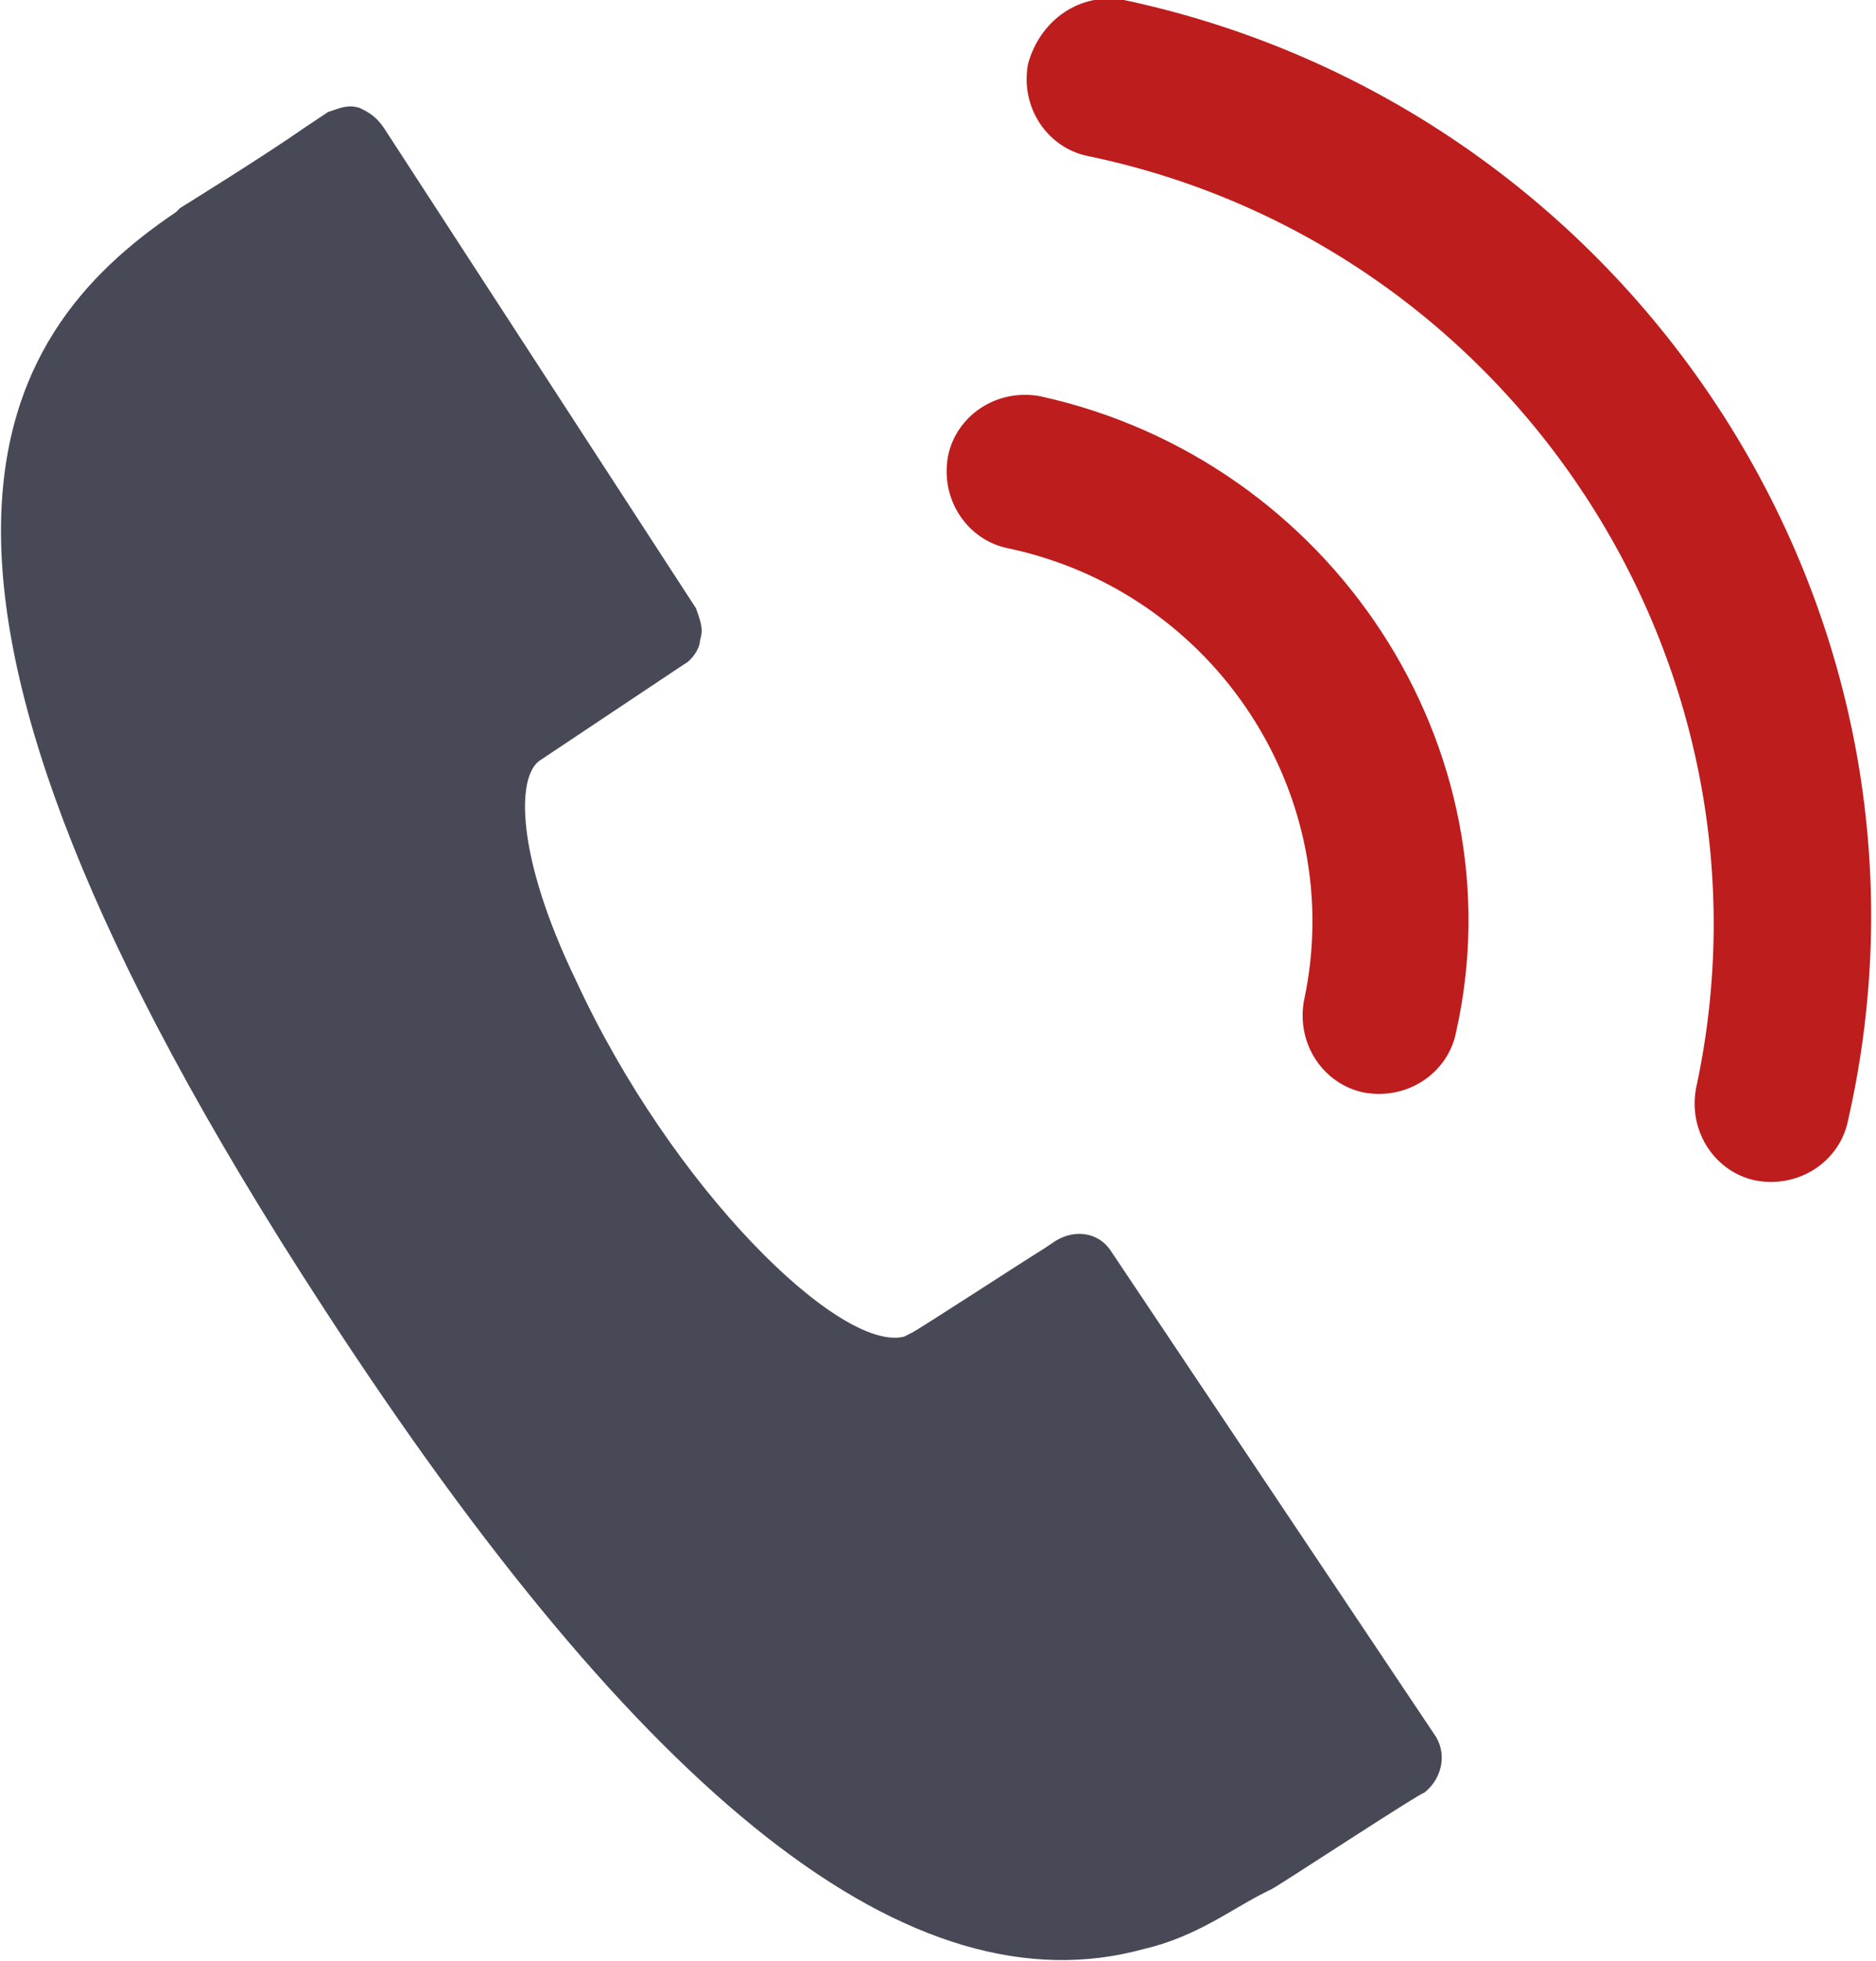 <svg xmlns="http://www.w3.org/2000/svg" width="46.9" height="49" viewBox="0 0 46.9 49"><path fill="#BD1D1D" d="M26 9.9c-1.1-.2-2.1.5-2.3 1.5-.2 1.1.5 2.1 1.5 2.3 5.2 1.1 8.5 6.2 7.4 11.3-.2 1.1.5 2.1 1.5 2.3 1.1.2 2.1-.5 2.3-1.5 1.6-7.1-3.1-14.3-10.4-15.9zM28.1 0c-1.1-.2-2.1.5-2.4 1.6-.2 1.1.5 2.1 1.5 2.3 10.6 2.2 17.5 12.7 15.2 23.3-.2 1.1.5 2.1 1.5 2.3 1.1.2 2.1-.5 2.3-1.5 2.9-12.7-5.4-25.3-18.1-28z"/><path fill="#474A56" d="M27.8 31.3c-.3-.5-.9-.6-1.4-.3l-.3.2c-.8.5-3.1 2-3.3 2.1l-.2.1c-1.6.4-5.8-3.7-8.2-8.9-1.5-3.1-1.5-5.1-.9-5.5l3.6-2.4c.2-.1.4-.4.4-.6.1-.3 0-.5-.1-.8l-7.8-12c-.2-.3-.4-.4-.6-.5-.3-.1-.5 0-.8.1l-.6.4c-1 .7-3.1 2-3.1 2l-.1.1c-4.6 3.1-8.3 9 3.7 27.4 8 12.3 14.7 17.6 20.5 16 1.3-.3 2.2-1 3-1.4l.2-.1c.2-.1 3.7-2.4 3.8-2.4.4-.3.6-.9.3-1.4l-8.1-12.1z"/></svg>